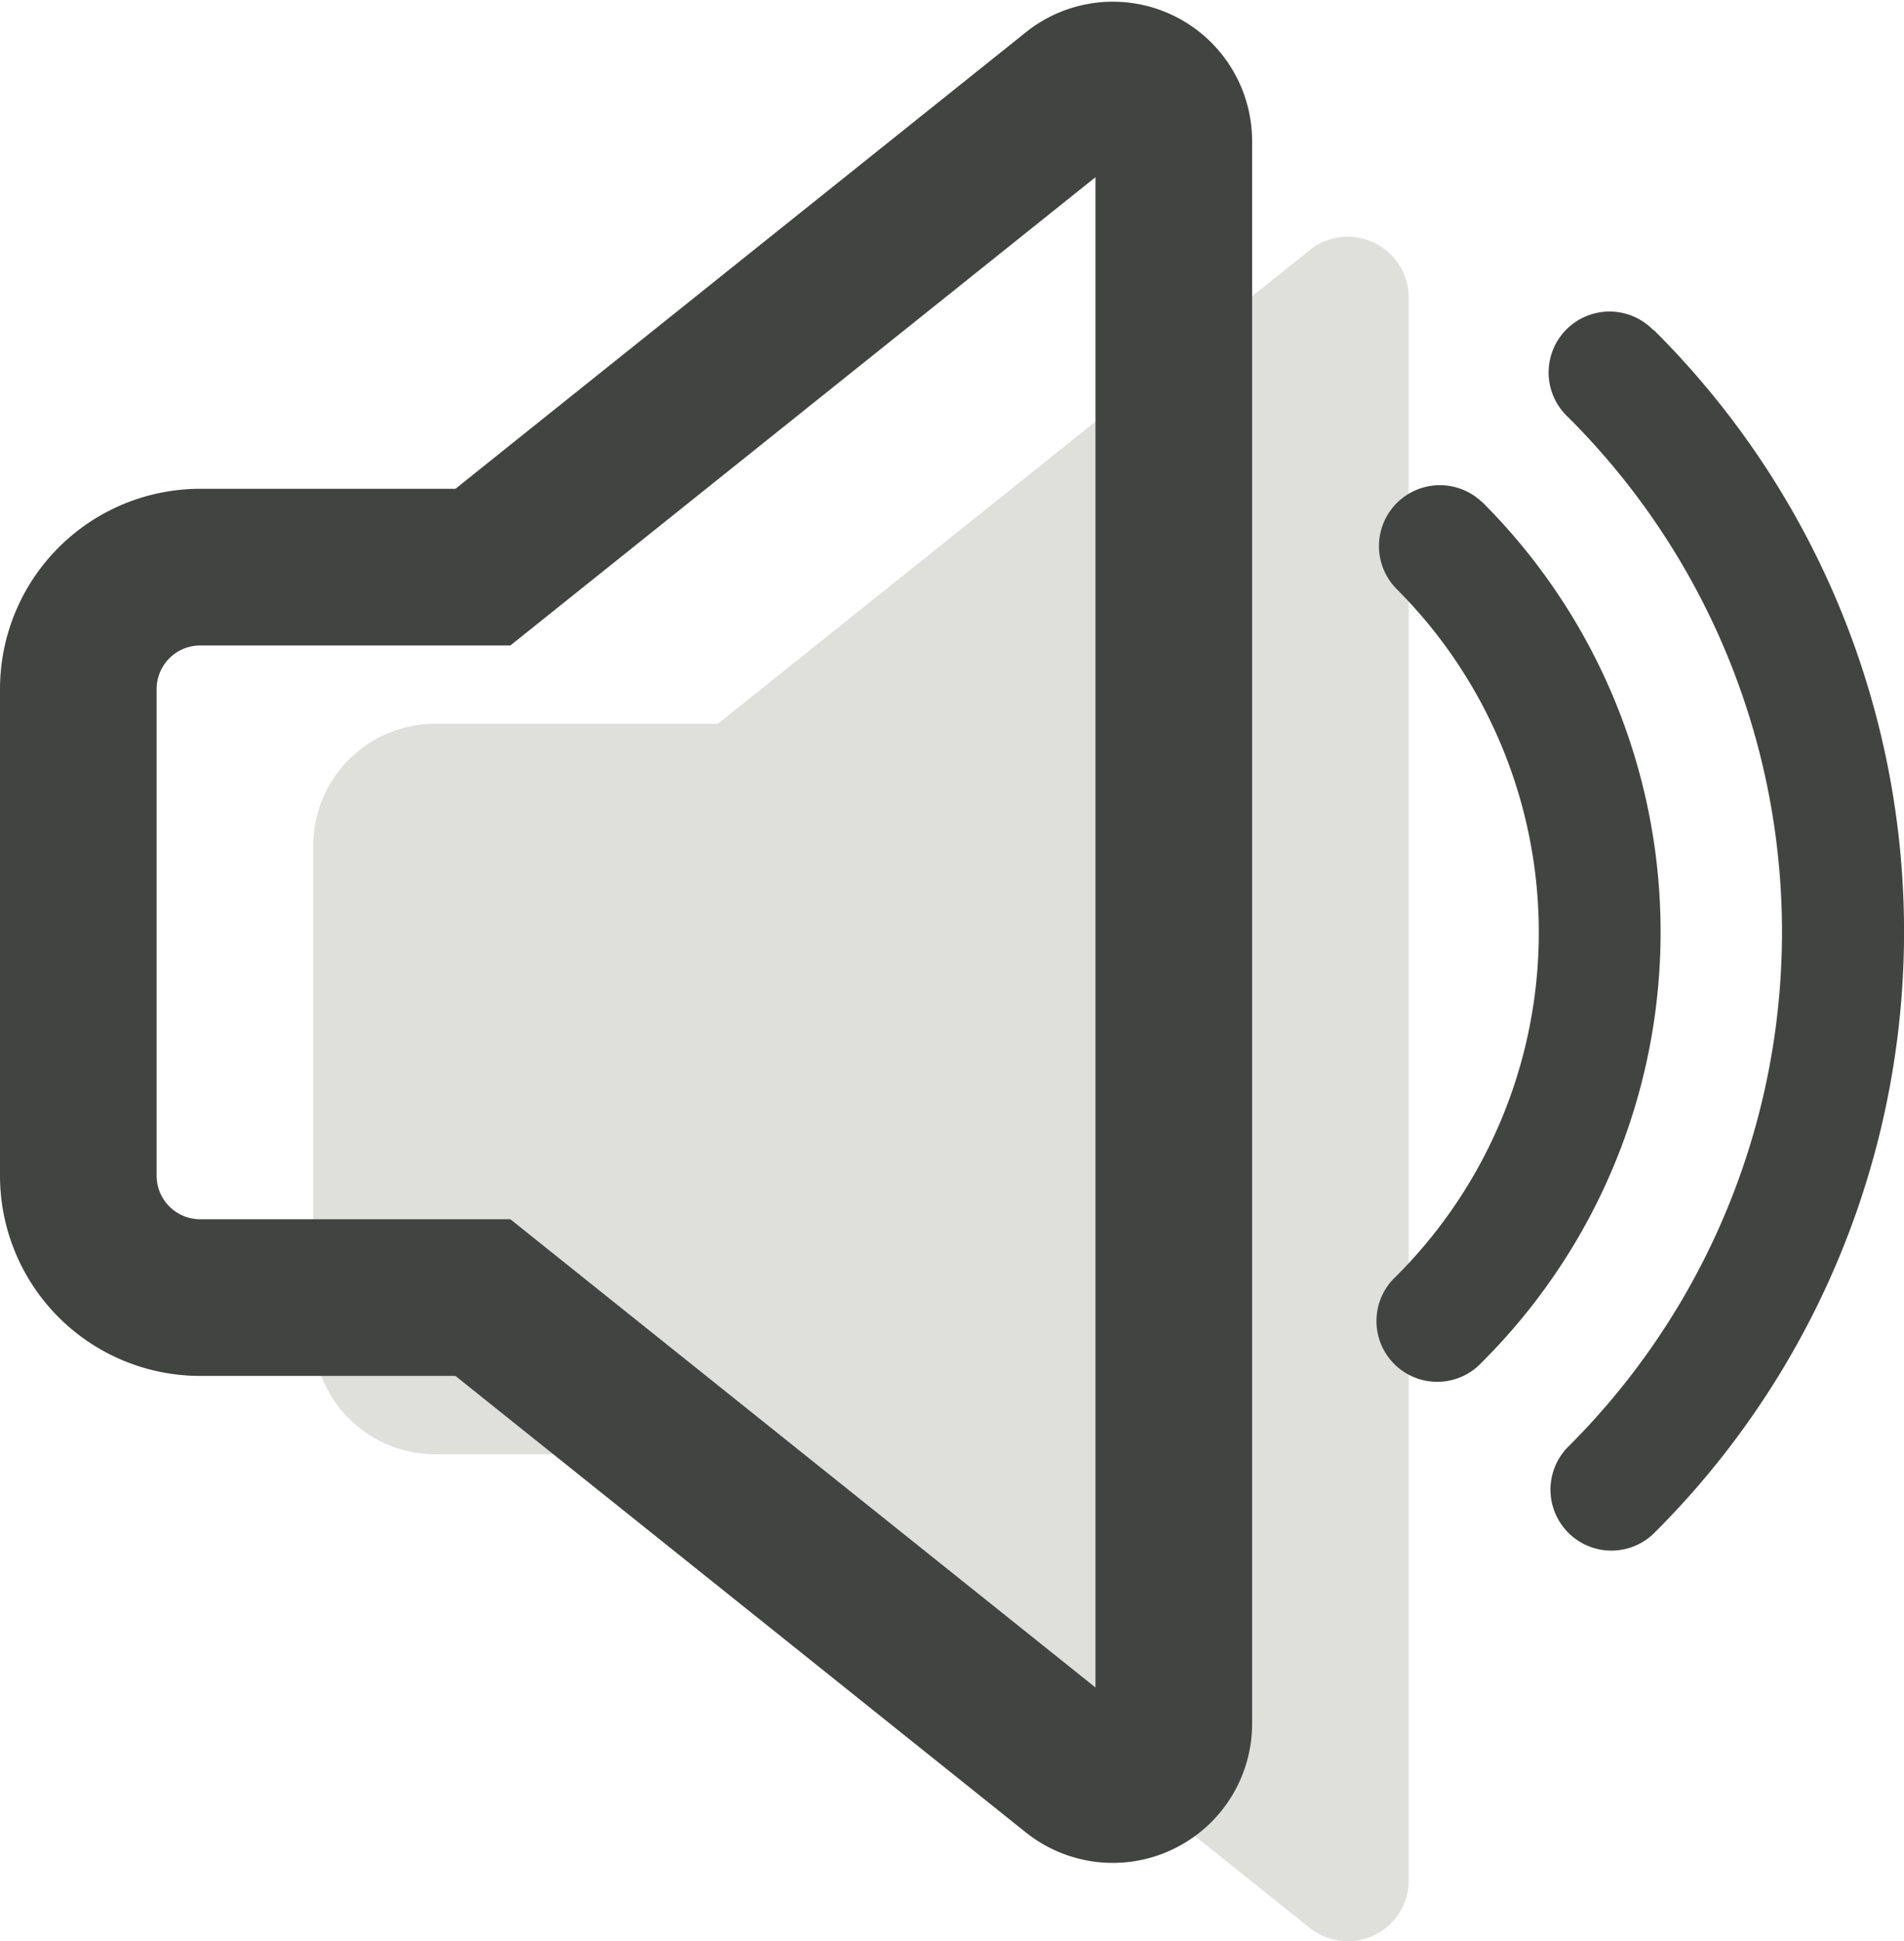 <svg xmlns="http://www.w3.org/2000/svg" width="24.312" height="24.782" viewBox="0 0 24.312 24.782">
  <defs>
    <style>
      .cls-1 {
        fill: #dfe0dc;
      }

      .cls-2 {
        fill: none;
        stroke: #424441;
        stroke-width: 2px;
      }

      .cls-3 {
        fill: #424441;
      }
    </style>
  </defs>
  <g id="Group_401" data-name="Group 401" transform="translate(-188.299 -358.61)">
    <g id="volume" transform="translate(212.299 345.642)">
      <path id="Path_865" data-name="Path 865" class="cls-1" d="M13.547,16.067a.775.775,0,0,0-.822.093L5.166,22.208H1.554A1.557,1.557,0,0,0,0,23.762v6.217a1.556,1.556,0,0,0,1.554,1.554H5.166l7.558,6.047a.778.778,0,0,0,.824.092.776.776,0,0,0,.44-.7v-20.2A.78.78,0,0,0,13.547,16.067Z" transform="translate(-20 0)"/>
    </g>
    <g id="volume-2" data-name="volume" transform="translate(189.299 343.642)">
      <path id="Path_865-2" data-name="Path 865" class="cls-2" d="M13.547,16.067a.775.775,0,0,0-.822.093L5.166,22.208H1.554A1.557,1.557,0,0,0,0,23.762v6.217a1.556,1.556,0,0,0,1.554,1.554H5.166l7.558,6.047a.778.778,0,0,0,.824.092.776.776,0,0,0,.44-.7v-20.2A.78.78,0,0,0,13.547,16.067Z" transform="translate(0 0)"/>
      <path id="Path_866" data-name="Path 866" class="cls-3" d="M343.075,122.476a.778.778,0,0,0-1.093,1.107,6.2,6.2,0,0,1,0,8.778.776.776,0,1,0,1.093,1.1,7.752,7.752,0,0,0,0-10.988Z" transform="translate(-325.154 -101.101)"/>
      <path id="Path_867" data-name="Path 867" class="cls-3" d="M388.193,77.35a.778.778,0,1,0-1.1,1.1,9.273,9.273,0,0,1,0,13.162.778.778,0,0,0,1.1,1.1,10.83,10.83,0,0,0,0-15.369Z" transform="translate(-368.079 -58.165)"/>
    </g>
  </g>
</svg>
